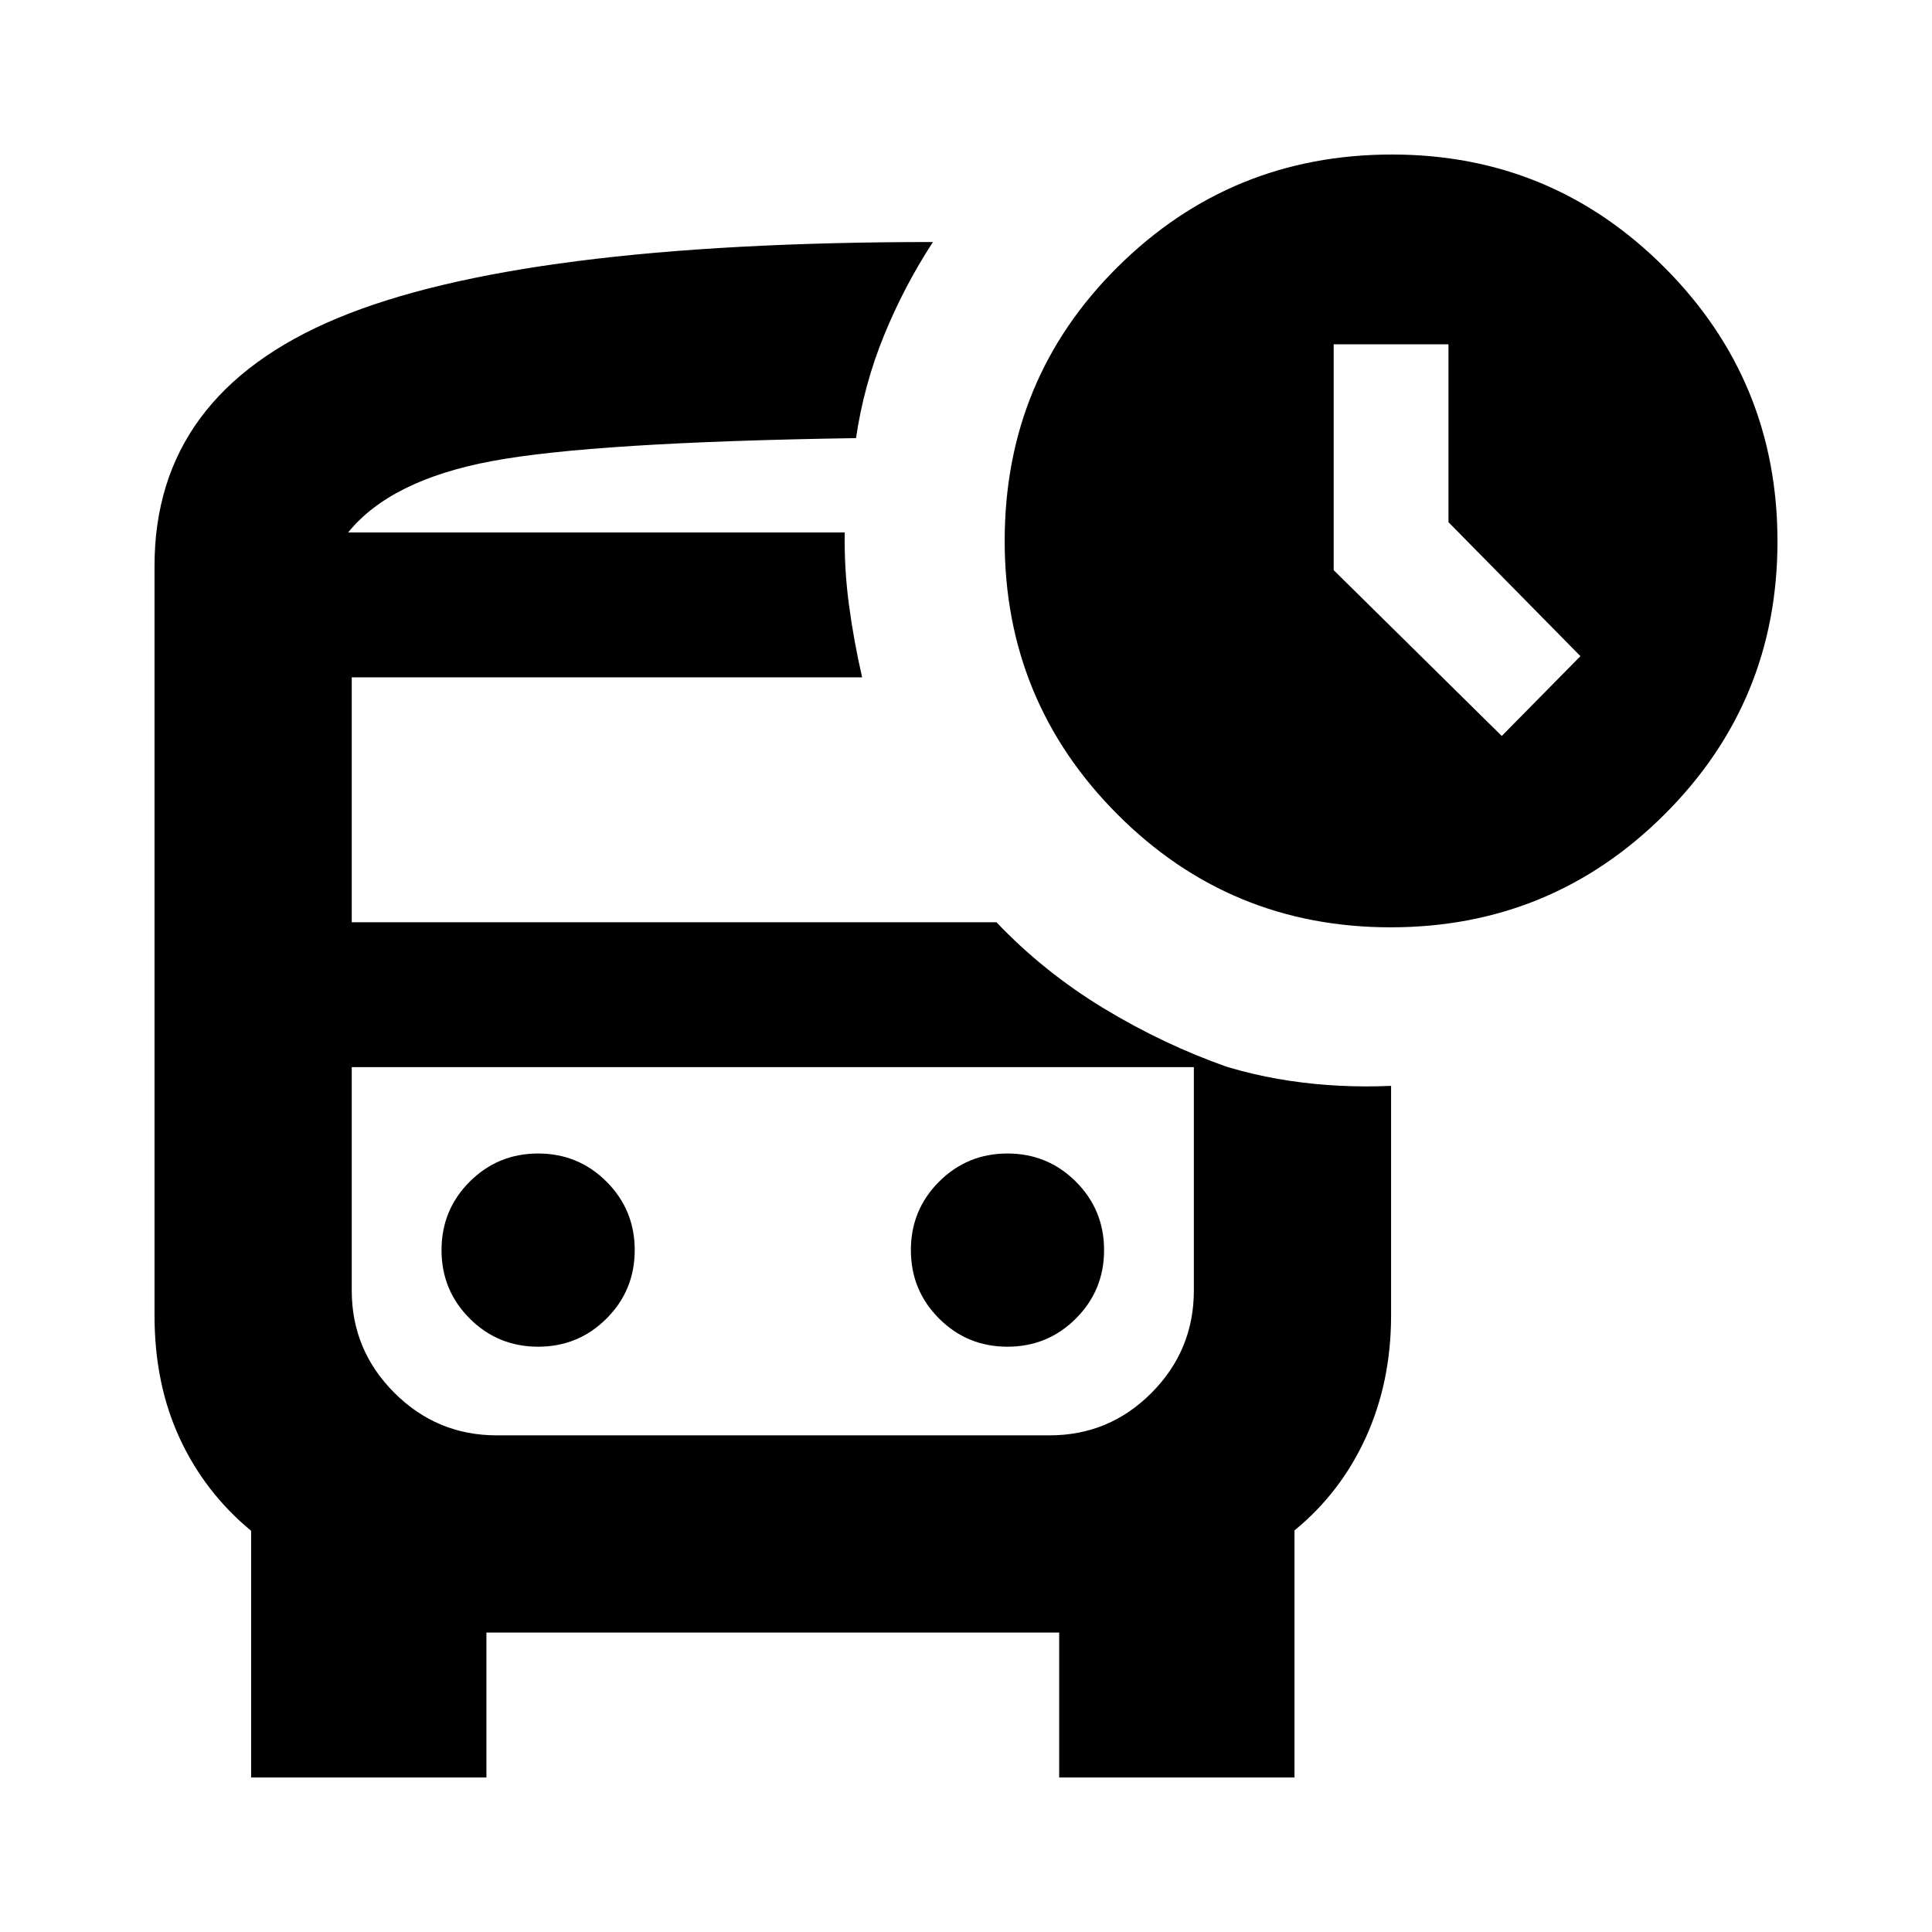 <svg xmlns="http://www.w3.org/2000/svg" height="20" viewBox="0 -960 960 960" width="20"><path d="m746.22-594.3 39.09-39.66-65.57-66.57v-88.38H662.7v112.21l83.52 82.4ZM173-695.43h252.35H173Zm73.78 265.69h-72H614 246.78Zm-5.08 280.96v72H124.78v-122.57q-23-19-35.5-46t-12.5-61v-372.43q0-85.22 90.81-123.09 90.8-37.87 295.98-37.87-14.4 22.09-24.37 46.59-9.98 24.5-13.85 50.85-130.65 2-181 11.43Q194-721.43 173-695.43h246.74q-.3 18 2.11 36 2.41 18 6.54 36H174.78v121.69h320.35q23.52 24.7 53.18 42.7 29.65 18 61.74 29.3H174.78v110.96q0 29.7 21.17 50.85 21.17 21.15 50.89 21.15h274.65q29.73 0 50.73-21.15 21-21.15 21-50.85v-116.74q23.21 8.95 47.72 12.58 24.5 3.64 50.28 2.5v114.09q0 33-12.5 60.5t-35.5 46.3v122.77H526.3v-72H241.7Zm449.29-350.44q-79.77 0-135.77-56.16-56-56.16-56-135.84 0-80.56 56.28-136.28t136.17-55.72q79.49 0 135.52 56.23 56.03 56.22 56.03 136 0 79.77-56.23 135.77-56.22 56-136 56Zm-423.6 208.39q20 0 34-14t14-34q0-20-14-34t-34-14q-20 0-34 14t-14 34q0 20 14 34t34 14Zm233.22 0q20 0 34-14t14-34q0-20-14-34t-34-14q-20 0-34 14t-14 34q0 20 14 34t34 14Z"/></svg>